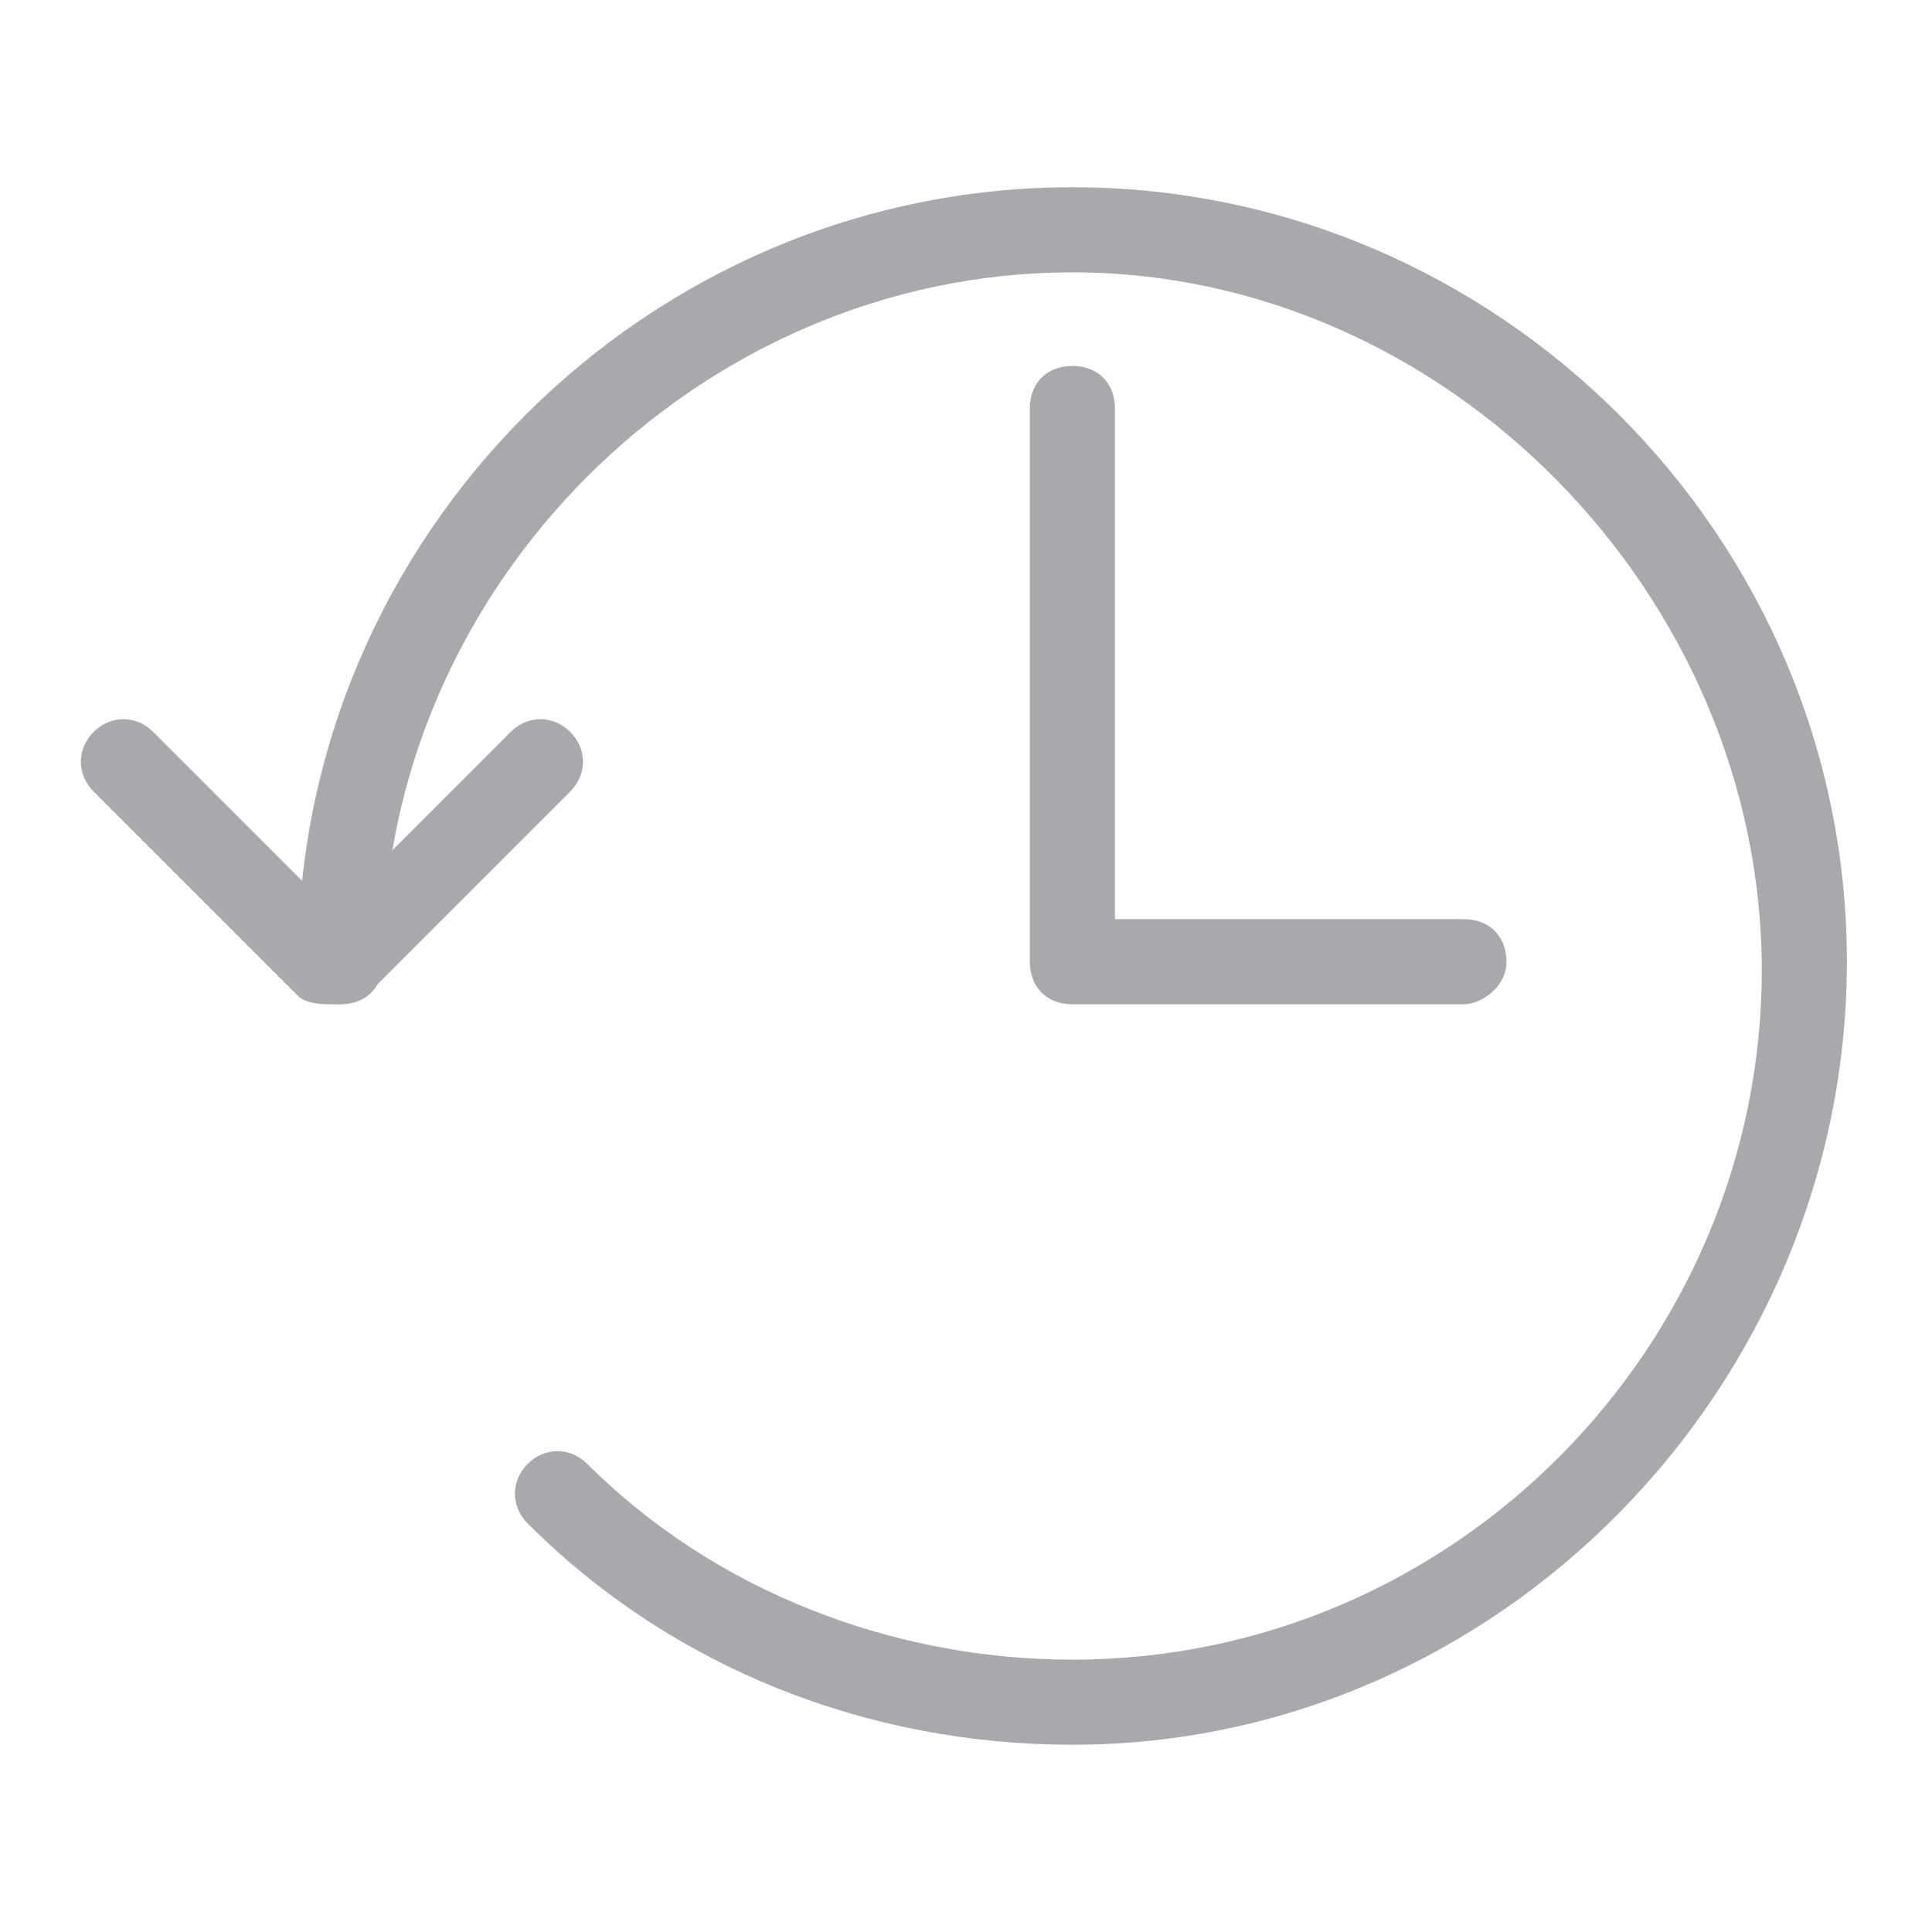 <svg enable-background="new 0 0 22.7 22.7" viewBox="0 0 22.7 22.7" xmlns="http://www.w3.org/2000/svg"><g fill="#a7a9ac"><path d="m12.6 20.5c-2.4 0-4.7-.9-6.4-2.6-.2-.2-.2-.5 0-.7s.5-.2.7 0c1.5 1.5 3.6 2.3 5.7 2.3 4.5 0 8.1-3.7 8.1-8.1s-3.7-8.2-8.1-8.2-8.1 3.7-8.1 8.1c0 .3-.2.5-.5.5s-.5-.2-.5-.5c0-5 4.1-9.1 9.1-9.1s9.1 4.1 9.1 9.1-4.1 9.2-9.1 9.2z"/><path d="m17.2 11.8h-4.6c-.3 0-.5-.2-.5-.5v-6.5c0-.3.2-.5.5-.5s.5.2.5.5v6h4.1c.3 0 .5.2.5.5s-.3.5-.5.5z"/><path d="m3.9 11.8c-.1 0-.3 0-.4-.1l-2.4-2.4c-.2-.2-.2-.5 0-.7s.5-.2.7 0l2.1 2.1 2.1-2.1c.2-.2.5-.2.7 0s.2.5 0 .7l-2.4 2.4c-.1.1-.3.1-.4.1z"/></g></svg>